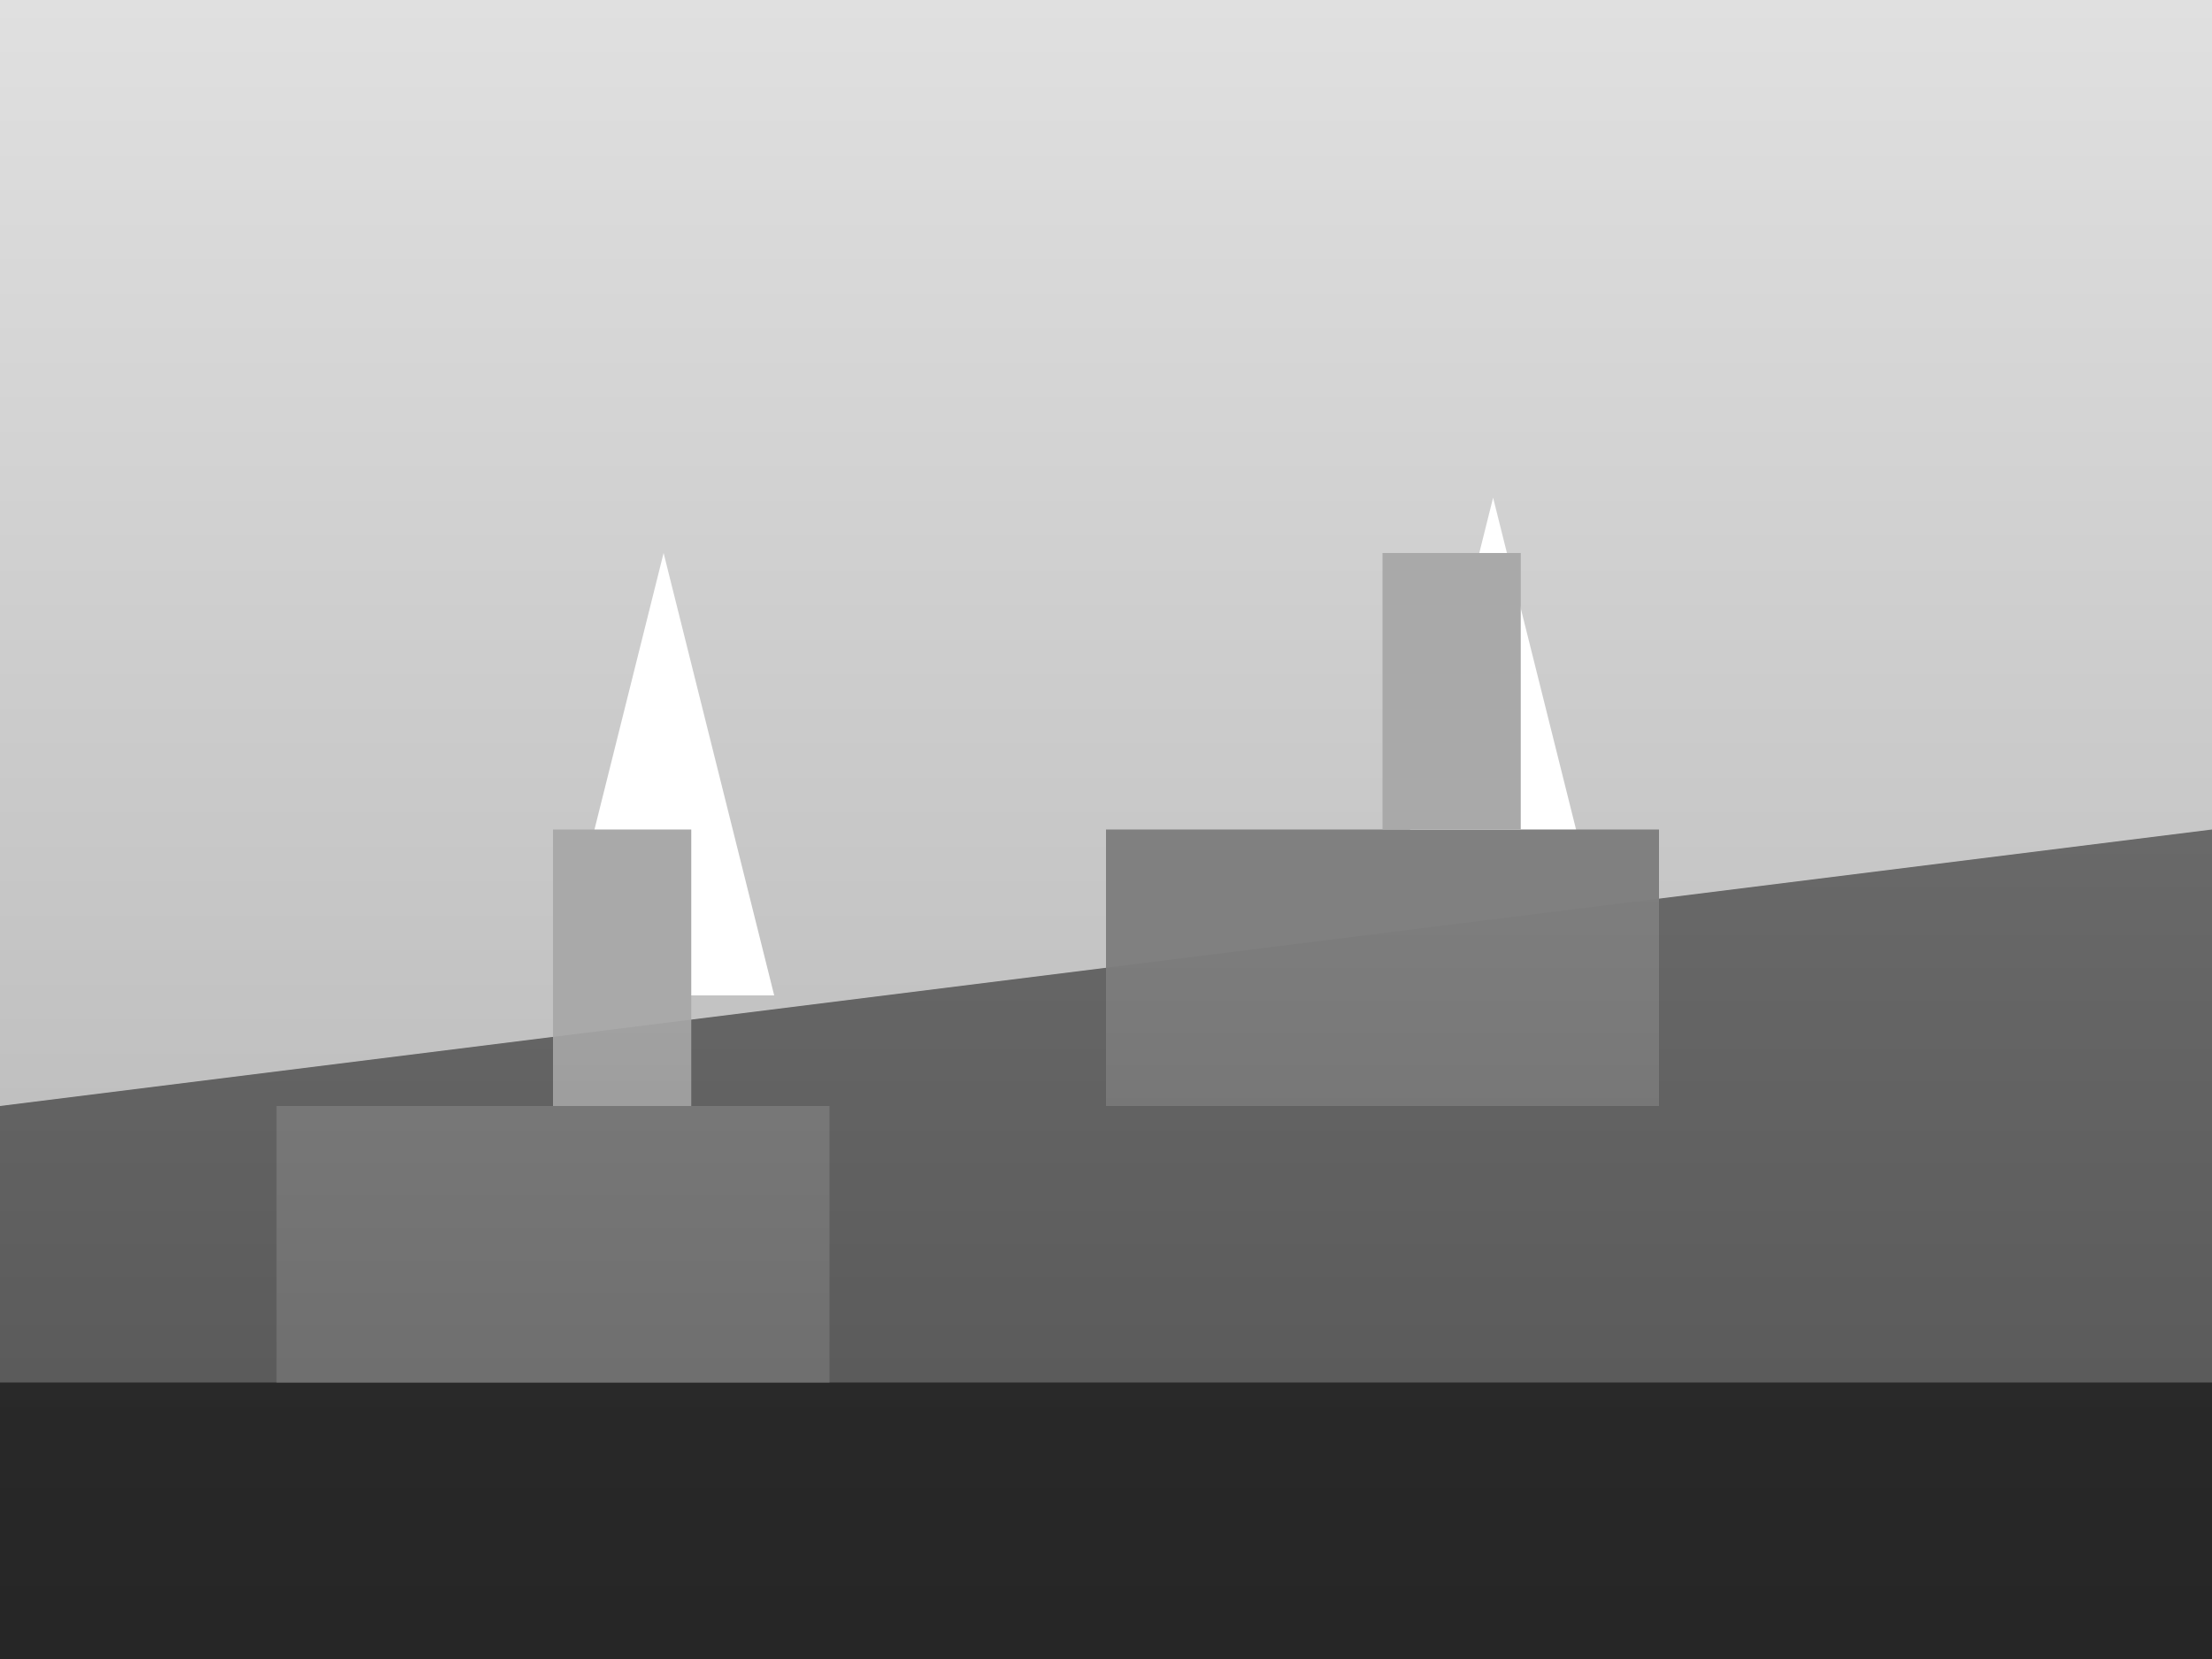 <svg width="400" height="300" viewBox="0 0 400 300" fill="none" xmlns="http://www.w3.org/2000/svg">
  <rect x="0" y="0" width="400" height="300" fill="#333333" stroke="none"/>
  <rect width="400" height="300" fill="url(#paint0_linear_modern)"/>
  <defs>
    <linearGradient id="paint0_linear_modern" x1="200" y1="0" x2="200" y2="300" gradientUnits="userSpaceOnUse">
      <stop stop-color="#E0E0E0"/>
      <stop offset="1" stop-color="#B0B0B0"/>
    </linearGradient>
  </defs>
  <path d="M0 200L400 150V300H0V200Z" fill="#696969"/>
  <path d="M0 250L400 250L400 300L0 300L0 250Z" fill="#2F2F2F"/>
  <path d="M100 180L120 100L140 180H100Z" fill="#FFFFFF"/>
  <path d="M250 170L270 90L290 170H250Z" fill="#FFFFFF"/>
  <path d="M50 200L150 200L150 250L50 250L50 200Z" fill="#808080"/>
  <path d="M200 150L300 150L300 200L200 200L200 150Z" fill="#808080"/>
  <path d="M100 200L100 150L125 150L125 200L100 200Z" fill="#A9A9A9"/>
  <path d="M250 150L250 100L275 100L275 150L250 150Z" fill="#A9A9A9"/>
  <path d="M0 200L400 150V300H0V200Z" fill="url(#paint1_linear_overlay_modern)"/>
  <defs>
    <linearGradient id="paint1_linear_overlay_modern" x1="200" y1="150" x2="200" y2="300" gradientUnits="userSpaceOnUse">
      <stop stop-color="black" stop-opacity="0"/>
      <stop offset="1" stop-color="black" stop-opacity="0.2"/>
    </linearGradient>
  </defs>
</svg>


